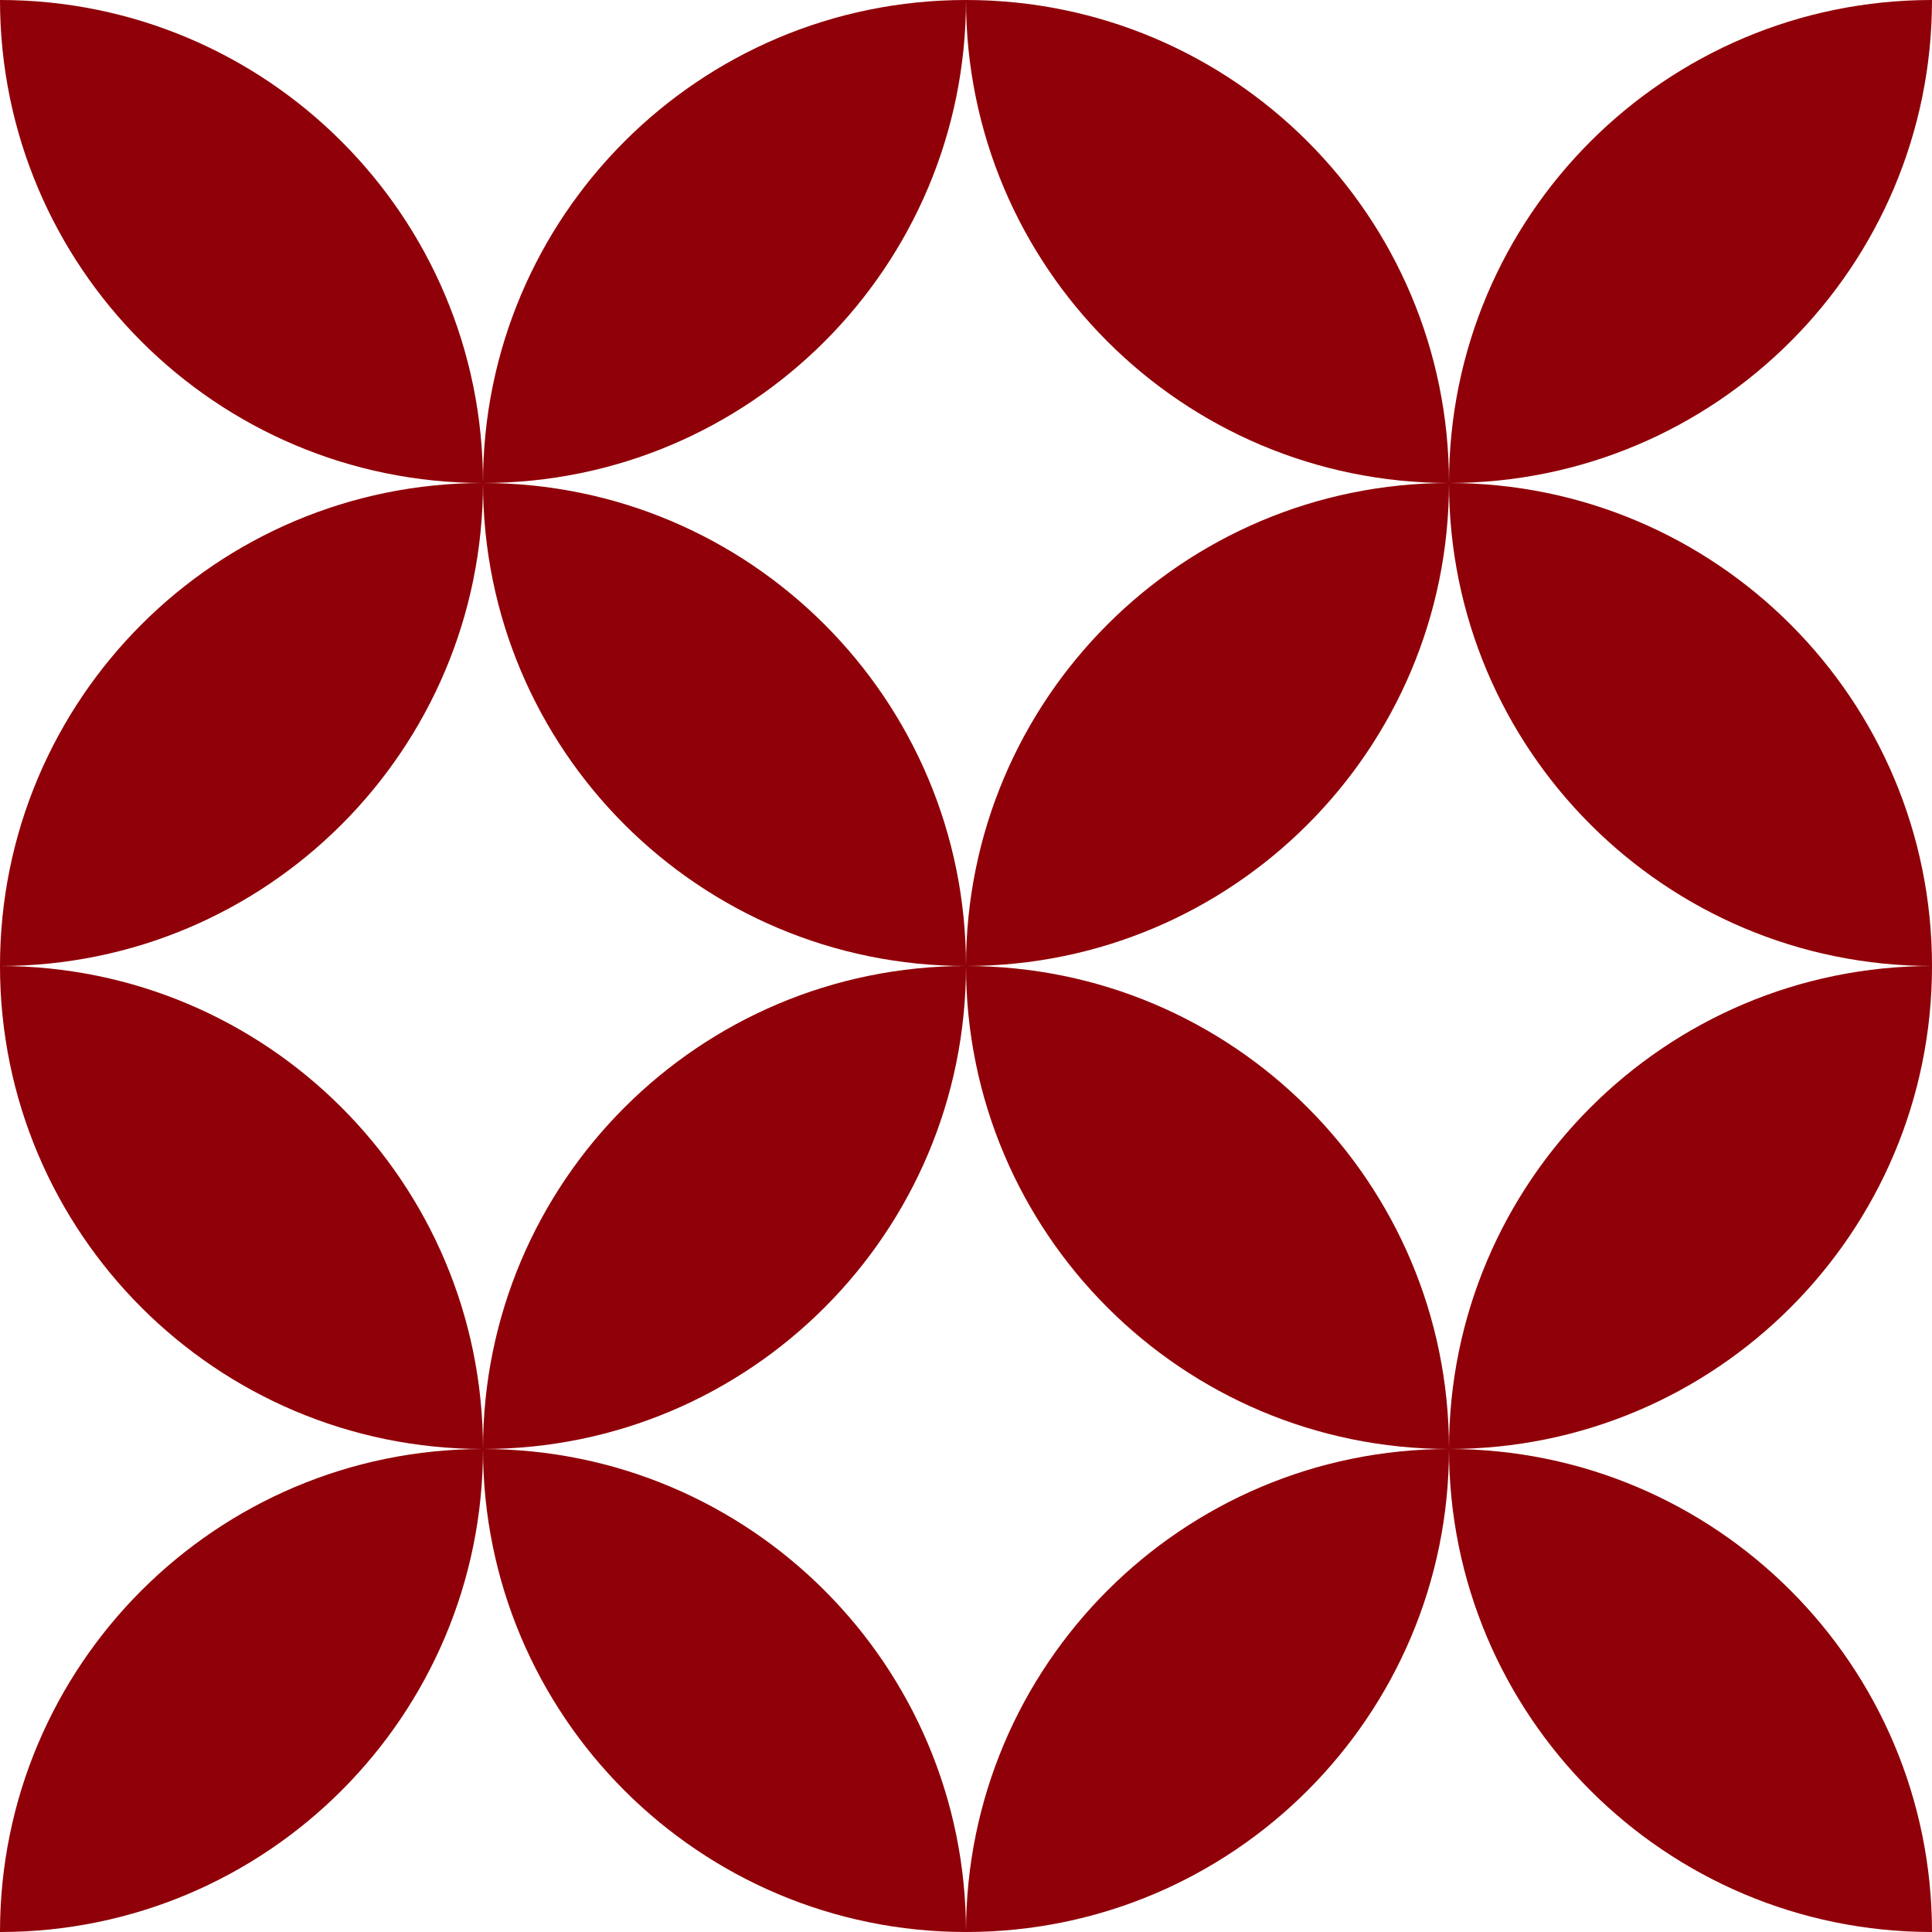 <svg width="360" height="360" viewBox="0 0 360 360" fill="none" xmlns="http://www.w3.org/2000/svg">
<path fill-rule="evenodd" clip-rule="evenodd" d="M0 0C49.706 0 90 40.294 90 90C40.294 90 0 49.706 0 0ZM180 0C130.294 0 90 40.294 90 90C40.294 90 0 130.294 0 180C0 229.705 40.294 270 90 270C40.294 270 0 310.295 0 360C49.706 360 90 319.705 90 270C90 319.705 130.294 360 180 360C229.705 360 270 319.705 270 270C270 319.705 310.295 360 360 360C360 310.295 319.705 270 270 270C319.705 270 360 229.705 360 180C360 130.294 319.705 90 270 90C319.705 90 360 49.706 360 0C310.295 0 270 40.294 270 90C270 40.294 229.705 0 180 0ZM270 270C270 220.295 229.705 180 180 180C180 229.705 220.295 270 270 270ZM180 180C229.705 180 270 139.706 270 90C270 139.706 310.295 180 360 180C310.295 180 270 220.295 270 270C220.295 270 180 310.295 180 360C180 310.295 139.706 270 90 270C139.706 270 180 229.705 180 180ZM180 180C130.294 180 90 220.295 90 270C90 220.295 49.706 180 0 180C49.706 180 90 139.706 90 90C90 139.706 130.294 180 180 180ZM180 180C180 130.294 220.295 90 270 90C220.295 90 180 49.706 180 0C180 49.706 139.706 90 90 90C139.706 90 180 130.294 180 180Z" fill="#900008"/>
</svg>
